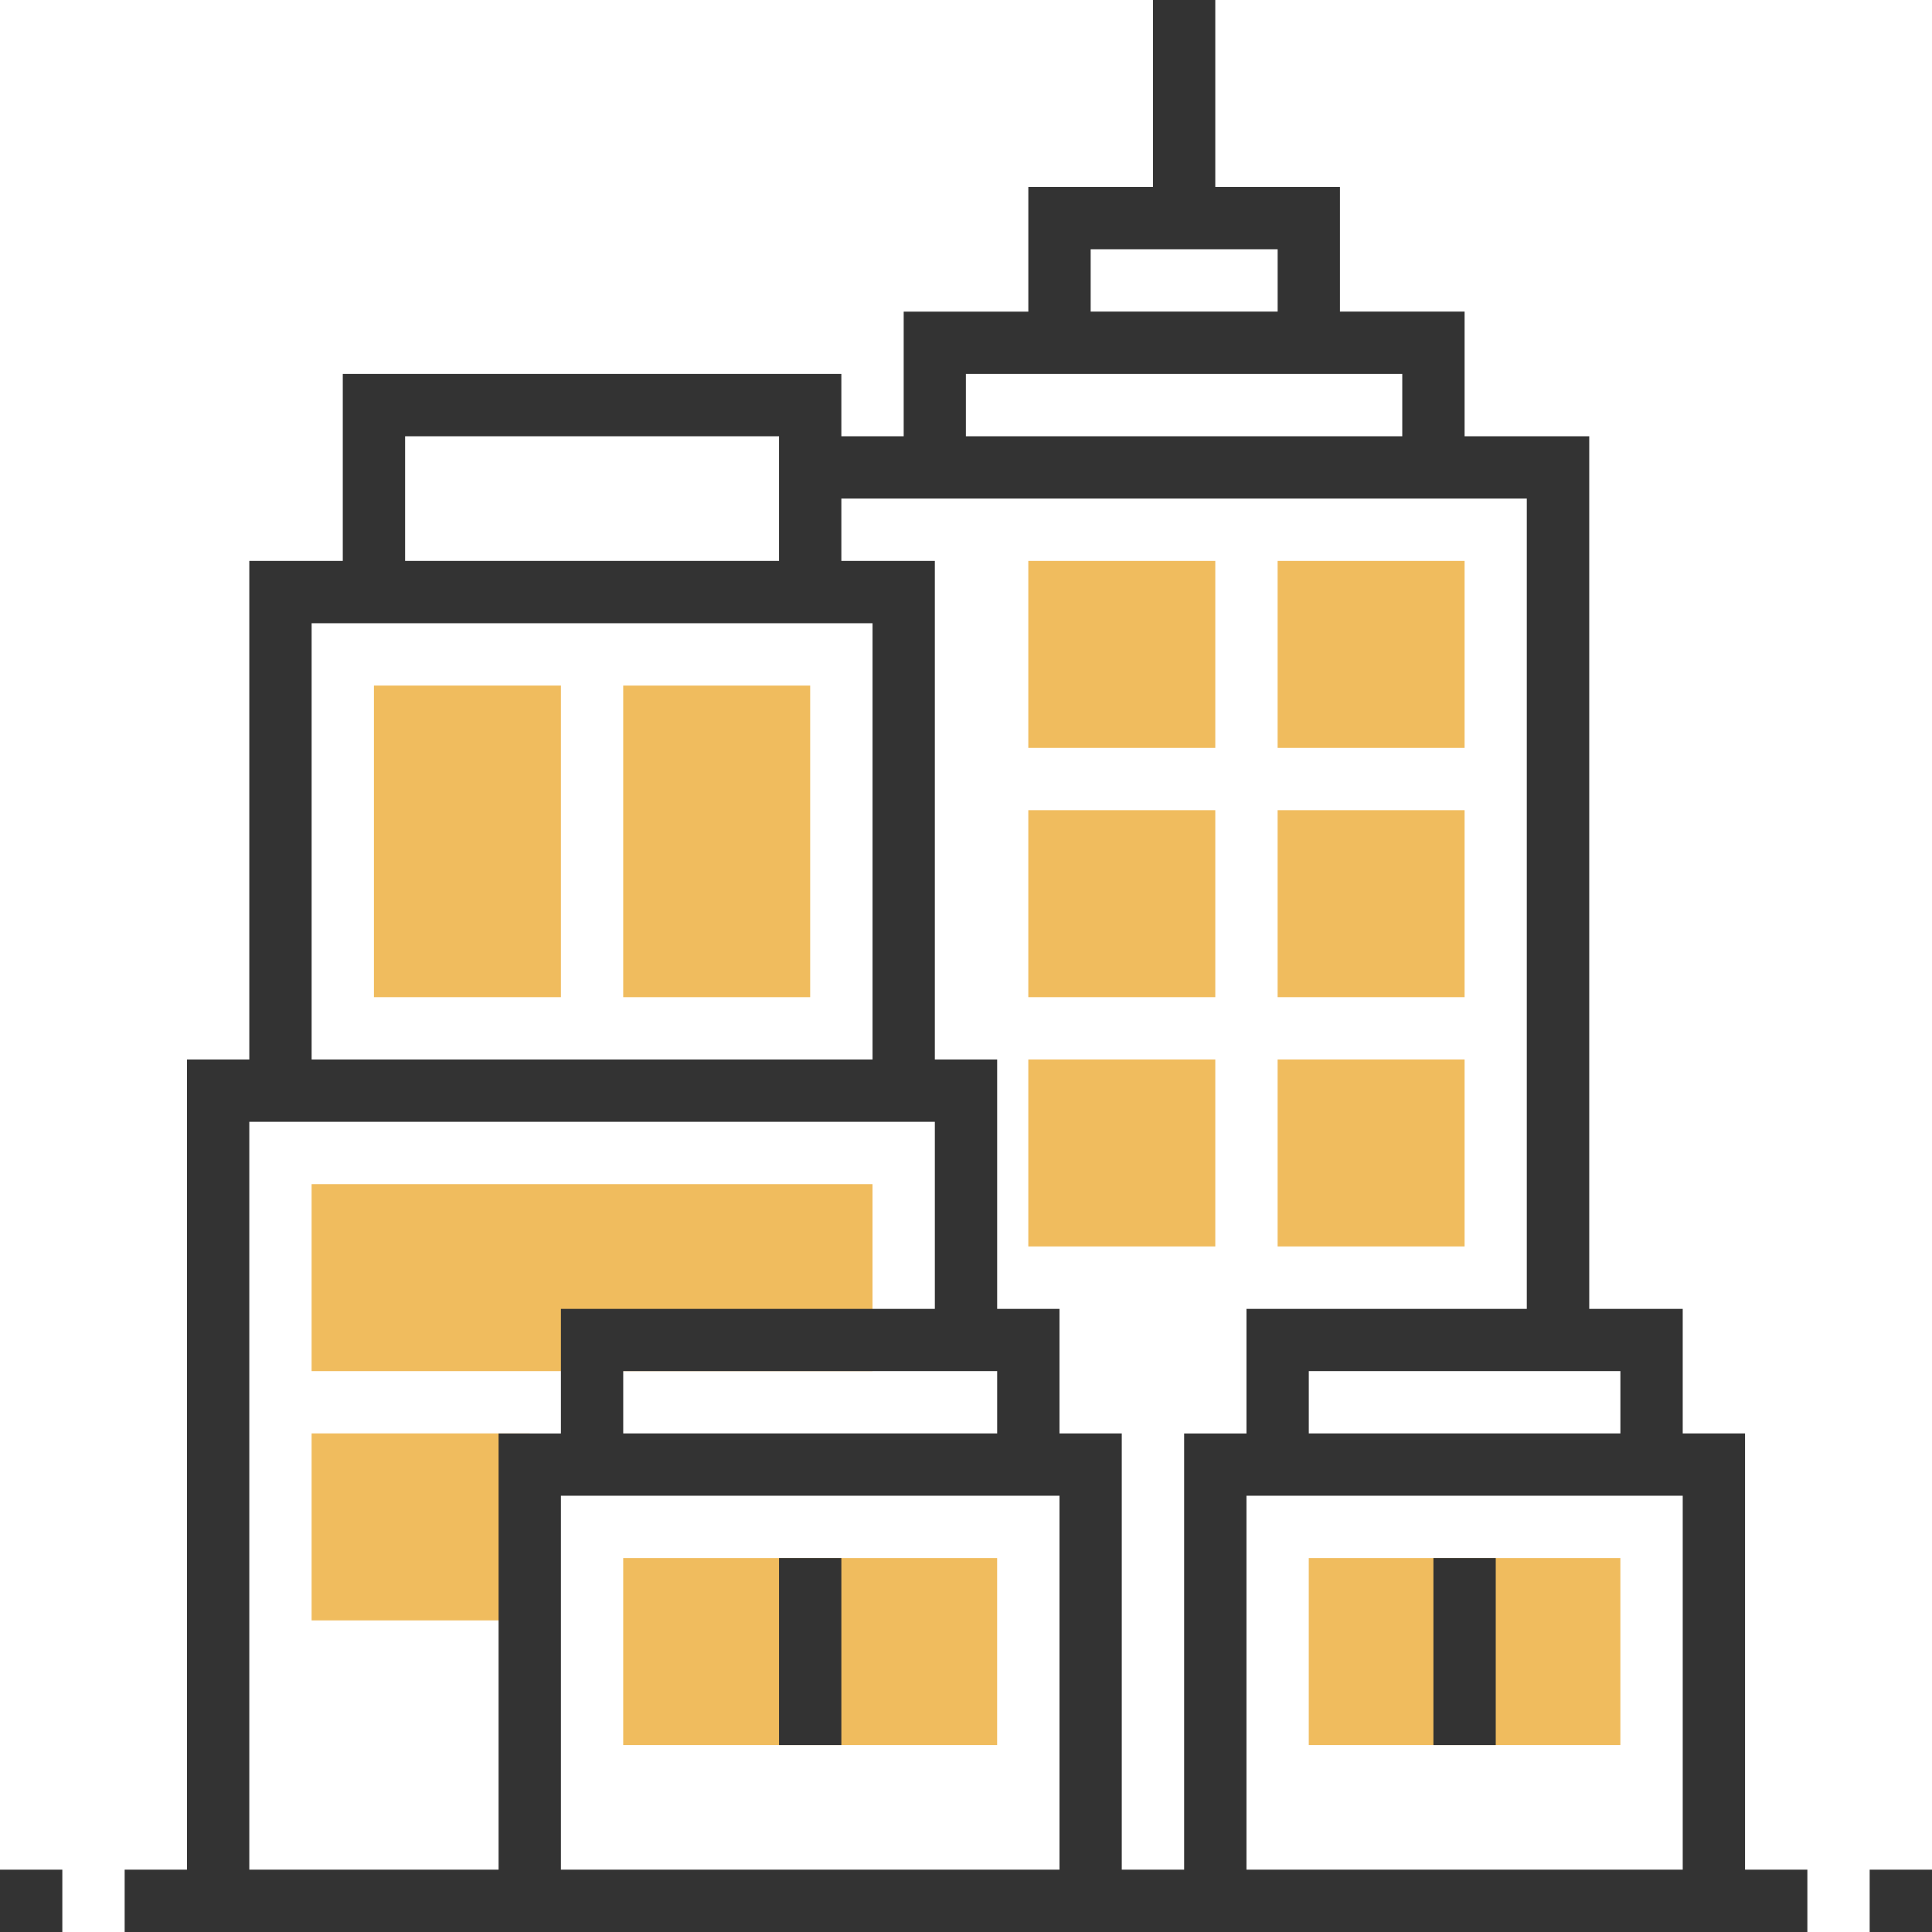 <svg xmlns="http://www.w3.org/2000/svg" width="78.085" height="78.085" viewBox="0 0 78.085 78.085"><defs><style>.a{fill:#f0bc5e;}.b{fill:#333;}</style></defs><g transform="translate(12.594 27.708)"><path class="a" d="M80,304v7.557h22.67V304Zm0,0" transform="translate(-80 -283.849)"/><path class="a" d="M80,368h8.816v7.557H80Zm0,0" transform="translate(-80 -337.774)"/><path class="a" d="M103.557,188.594H96V176h7.557Zm0,0" transform="translate(-93.481 -176)"/><path class="a" d="M167.557,188.594H160V176h7.557Zm0,0" transform="translate(-147.406 -176)"/><path class="a" d="M175.113,407.557H160V400h15.113Zm0,0" transform="translate(-147.406 -364.736)"/><path class="a" d="M348.594,407.557H336V400h12.594Zm0,0" transform="translate(-295.698 -364.736)"/></g><path class="b" d="M480,480h2.519v2.519H480Zm0,0" transform="translate(-404.434 -404.434)"/><path class="b" d="M0,480H2.519v2.519H0Zm0,0" transform="translate(0 -404.434)"/><path class="b" d="M97.491,57.934H94.972V52.9H91.194V17.632H86.156V12.594H81.118V7.557H76.08V0H73.561V7.557H68.524v5.038H63.486v5.038H60.967V15.113H40.816V22.67H37.038V42.821H34.519V75.566H32v2.519h68.01V75.566H97.491Zm-2.519,2.519V75.566H77.34V60.453Zm-2.519-2.519H79.859V55.415H92.453ZM71.043,10.075H78.6v2.519H71.043ZM66,15.113H83.637v2.519H66Zm22.67,5.038V52.9H77.34v5.038H74.821V75.566H72.3V57.934H69.783V52.9H67.264V42.821H64.745V22.67H60.967V20.151ZM67.264,55.415v2.519H52.151V55.415Zm2.519,5.038V75.566H49.632V60.453ZM43.335,17.632H58.448V22.67H43.335Zm-3.778,7.557h22.67V42.821H39.557ZM37.038,45.34H64.745V52.9H49.632v5.038H47.113V75.566H37.038Zm0,0" transform="translate(-26.962)"/><path class="b" d="M200,400h2.519v7.557H200Zm0,0" transform="translate(-168.514 -337.028)"/><path class="b" d="M368,400h2.519v7.557H368Zm0,0" transform="translate(-310.066 -337.028)"/><path class="a" d="M335.557,151.557H328V144h7.557Zm0,0" transform="translate(-276.363 -121.33)"/><path class="a" d="M335.557,215.557H328V208h7.557Zm0,0" transform="translate(-276.363 -175.255)"/><path class="a" d="M335.557,279.557H328V272h7.557Zm0,0" transform="translate(-276.363 -229.179)"/><path class="a" d="M271.557,151.557H264V144h7.557Zm0,0" transform="translate(-222.439 -121.33)"/><path class="a" d="M271.557,215.557H264V208h7.557Zm0,0" transform="translate(-222.439 -175.255)"/><path class="a" d="M271.557,279.557H264V272h7.557Zm0,0" transform="translate(-222.439 -229.179)"/></svg>